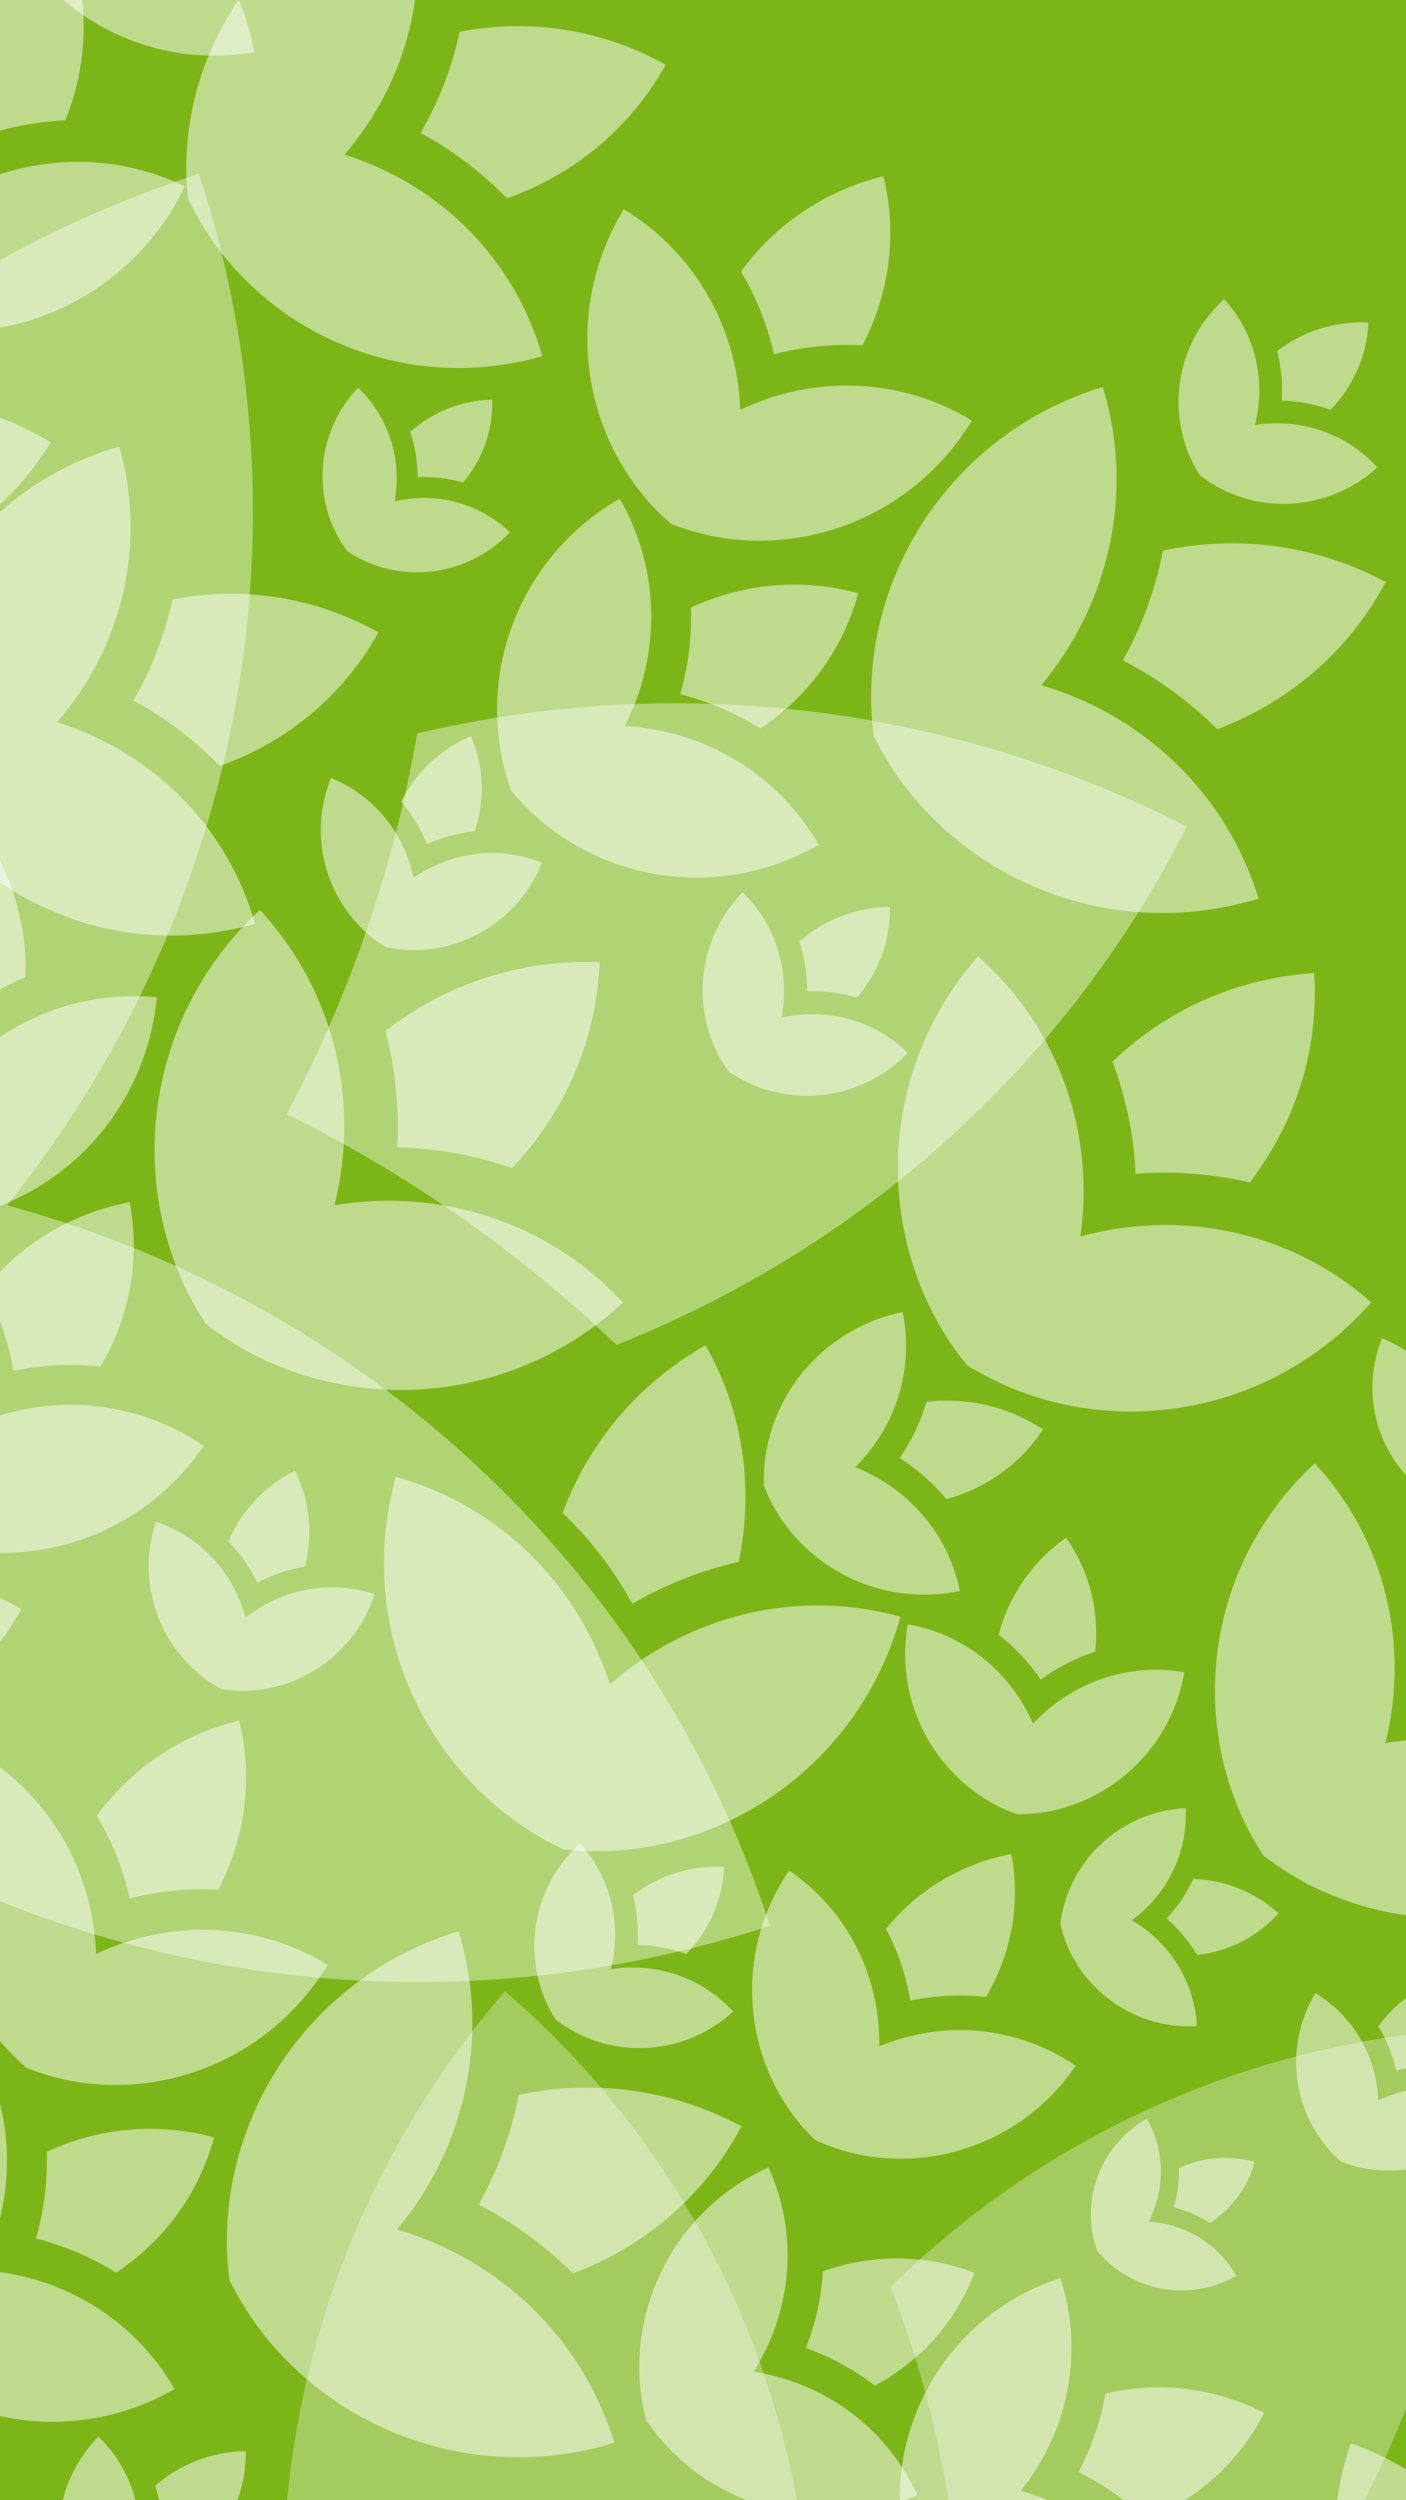 <svg width="360" height="640" viewBox="0 0 360 640" fill="none" xmlns="http://www.w3.org/2000/svg">
<rect x="0" y="0" width="360" height="640" fill="#333333" stroke="none"/>
<g clip-path="url(#clip0_2_82)">
<rect width="360" height="640" fill="white"/>
<path d="M0 0H360V640H180H0V0Z" fill="#7CB518"/>
<g opacity="0.6">
<path opacity="0.5" d="M328.895 672.316C361.033 629.746 378.567 576.36 374.32 519.319C316.741 523.605 265.817 548.229 228.002 585.405C238.036 611.172 244.136 638.585 245.701 666.876C273.788 664.379 301.802 666.352 328.895 672.316ZM201.943 629.686C201.165 626.498 199.973 623.205 199.05 619.891C199.848 623.349 201.165 626.498 201.943 629.686ZM205.981 712.987C215.744 638.805 189.715 561.741 129.295 509.694C63.053 586.593 55.589 693.476 102.298 775.763C108.541 786.932 115.964 797.608 124.424 807.665C135.747 814.397 147.259 820.033 159.249 824.822C247.547 858.831 352.146 835.622 418.388 758.724C357.967 706.676 277.899 692.346 205.981 712.987Z" fill="white"/>
</g>
<path opacity="0.5" d="M224.012 610.659C235.372 604.592 244.63 594.674 249.487 581.746C236.436 576.843 222.781 577.072 210.723 581.38C210.308 588.044 208.863 594.669 206.336 601.027C212.743 603.329 218.681 606.603 224.012 610.659ZM200.521 588.439C200.674 587.661 200.747 586.819 200.881 585.999C200.705 586.838 200.674 587.661 200.521 588.439ZM192.955 607.1C202.62 591.837 204.736 572.311 196.778 554.777C174.462 564.905 161.983 587.566 163.868 610.335C164.103 613.415 164.646 616.508 165.479 619.569C167.277 622.193 169.228 624.596 171.369 626.862C187.265 643.272 212.538 648.799 234.853 638.671C226.896 621.137 210.806 609.874 192.955 607.1Z" fill="white"/>
<path opacity="0.5" d="M407.074 570.102C414.233 556.936 425.855 546.249 440.942 540.711C446.533 555.94 446.147 571.829 441.028 585.821C433.27 586.247 425.548 587.87 418.128 590.755C415.505 583.279 411.747 576.341 407.074 570.102ZM432.725 597.631C433.631 597.46 434.612 597.383 435.567 597.234C434.59 597.431 433.631 597.46 432.725 597.631ZM410.944 606.273C428.79 595.159 451.529 592.869 471.862 602.282C459.881 628.161 433.403 642.484 406.925 640.091C403.342 639.791 399.749 639.131 396.193 638.135C393.156 636.02 390.377 633.729 387.759 631.218C368.803 612.577 362.593 583.12 374.574 557.241C394.907 566.655 407.872 585.476 410.944 606.273Z" fill="white"/>
<path opacity="0.5" d="M347.197 677.426C340.689 661.31 339.692 643.028 345.858 625.439C363.612 631.663 377.551 643.723 386.302 658.622C380.962 665.88 376.722 673.989 373.834 682.758C365.208 679.595 356.227 677.843 347.197 677.426ZM390.752 674.761C391.266 673.824 391.92 672.889 392.491 671.924C391.947 672.945 391.266 673.824 390.752 674.761ZM382.428 700.63C385.637 676.462 400.352 654.418 423.77 643.157C438.102 672.962 431.401 707.224 409.737 729.161C406.827 732.147 403.587 734.877 400.074 737.326C395.941 738.485 391.842 739.284 387.663 739.776C357.001 743.001 326.054 726.842 311.722 697.037C335.14 685.776 361.547 688.046 382.428 700.63Z" fill="white"/>
<path opacity="0.5" d="M293.556 644.991C306.2 639.953 317.089 630.623 323.708 617.615C310.577 610.933 296.207 609.57 283.037 612.679C281.819 619.629 279.523 626.418 276.122 632.798C282.581 635.969 288.433 640.105 293.556 644.991ZM271.493 618.895C271.745 618.096 271.921 617.22 272.158 616.375C271.875 617.235 271.745 618.096 271.493 618.895ZM261.355 637.606C273.299 622.71 277.813 602.451 271.514 583.101C246.887 591.118 231.119 613.453 230.426 637.588C230.31 640.851 230.518 644.163 231.033 647.476C232.614 650.443 234.38 653.196 236.363 655.827C251.131 674.929 277.026 683.702 301.653 675.685C295.354 656.335 279.779 642.616 261.355 637.606Z" fill="white"/>
<path opacity="0.5" d="M256.298 699.864C259.851 685.305 258.433 669.58 250.989 655.337C236.612 662.851 226.214 674.871 220.595 688.671C226.052 694.201 230.676 700.595 234.229 707.72C241.197 703.95 248.644 701.341 256.298 699.864ZM218.801 702.995C218.245 702.259 217.571 701.542 216.964 700.79C217.555 701.593 218.245 702.259 218.801 702.995ZM229.113 724.036C223.376 703.811 208.084 686.826 186.704 680.123C178.172 707.335 188.142 735.74 209.35 751.771C212.204 753.958 215.307 755.886 218.609 757.539C222.28 758.016 225.877 758.189 229.503 758.09C256.068 757.037 280.471 739.408 289.003 712.197C267.622 705.493 245.37 710.707 229.113 724.036Z" fill="white"/>
<path opacity="0.5" d="M-35.137 446.066C-18.408 440.12 -3.756 428.493 5.511 411.861C-11.278 402.506 -29.942 400.023 -47.262 403.43C-49.192 412.43 -52.517 421.166 -57.264 429.316C-49 433.767 -41.575 439.446 -35.137 446.066ZM-62.615 410.965C-62.247 409.936 -61.975 408.803 -61.625 407.713C-62.036 408.82 -62.247 409.936 -62.615 410.965ZM-76.749 434.858C-60.449 416.027 -53.569 389.84 -60.83 364.308C-93.326 373.549 -114.977 401.89 -117.065 433.316C-117.376 437.564 -117.268 441.891 -116.759 446.235C-114.844 450.18 -112.677 453.856 -110.221 457.383C-91.909 483.007 -58.585 495.714 -26.089 486.473C-33.35 460.941 -52.98 442.293 -76.749 434.858Z" fill="white"/>
<path opacity="0.5" d="M155.034 697.961C166.481 683.117 172.835 664.421 171.548 644.361C151.299 645.66 133.316 654.129 119.894 667.057C123.327 676.147 125.372 685.802 125.82 695.749C135.698 694.973 145.535 695.767 155.034 697.961ZM110.577 682.523C110.315 681.4 109.908 680.238 109.596 679.071C109.864 680.289 110.315 681.4 110.577 682.523ZM111.696 711.809C115.394 685.777 106.525 658.603 85.481 640.096C61.927 666.88 58.919 704.411 75.036 733.495C77.189 737.443 79.76 741.221 82.696 744.785C86.651 747.192 90.676 749.214 94.872 750.94C125.777 763.209 162.616 755.43 186.171 728.646C165.127 710.139 137.042 704.815 111.696 711.809Z" fill="white"/>
<path opacity="0.5" d="M54.514 650.625C59.867 644.349 63.064 636.268 62.933 627.424C54.005 627.556 45.917 630.89 39.737 636.281C41.05 640.351 41.739 644.639 41.721 649.021C46.08 648.893 50.386 649.455 54.514 650.625ZM35.308 642.877C35.217 642.378 35.063 641.859 34.951 641.339C35.042 641.88 35.217 642.378 35.308 642.877ZM35.166 655.774C37.354 644.412 34.044 632.276 25.195 623.686C14.262 634.948 12.128 651.38 18.582 664.512C19.444 666.294 20.491 668.01 21.705 669.641C23.391 670.784 25.116 671.76 26.924 672.609C40.242 678.671 56.603 676.049 67.536 664.787C58.687 656.197 46.458 653.249 35.166 655.774Z" fill="white"/>
<path opacity="0.5" d="M29.741 581.751C41.642 573.846 50.812 561.911 54.803 547.118C39.871 543.09 24.815 544.792 11.958 550.831C12.207 558.233 11.315 565.702 9.199 572.991C16.519 574.854 23.423 577.839 29.741 581.751ZM1.442 559.708C1.528 558.833 1.519 557.895 1.58 556.976C1.475 557.921 1.528 558.833 1.442 559.708ZM-4.933 581.118C4.12 563.238 4.383 541.451 -6.266 522.934C-29.833 536.488 -41.208 562.837 -36.709 587.779C-36.122 591.156 -35.194 594.513 -33.949 597.805C-31.685 600.512 -29.276 602.958 -26.671 605.233C-7.375 621.666 21.12 625.087 44.687 611.533C34.038 593.016 15.075 582.286 -4.933 581.118Z" fill="white"/>
<path opacity="0.5" d="M55.898 483.681C62.643 470.758 64.964 455.577 61.249 440.393C45.921 444.143 33.304 453.075 24.786 464.8C28.652 471.293 31.531 478.407 33.227 485.963C40.686 484.024 48.326 483.294 55.898 483.681ZM19.757 477.91C19.403 477.085 18.933 476.251 18.535 475.4C18.907 476.296 19.403 477.085 19.757 477.91ZM24.598 500.182C23.888 479.746 13.399 460.146 -5.233 448.839C-19.623 472.552 -16.82 501.699 -0.521 521.775C1.665 524.505 4.147 527.048 6.88 529.378C10.236 530.682 13.593 531.683 17.041 532.433C42.374 537.622 69.523 526.653 83.914 502.94C65.283 491.633 43.054 491.378 24.598 500.182Z" fill="white"/>
<path opacity="0.5" d="M175.746 500.181C181.401 494.322 185.042 486.555 185.45 477.833C176.646 477.421 168.475 480.214 162.059 485.15C163.104 489.24 163.523 493.506 163.239 497.823C167.541 497.962 171.75 498.777 175.746 500.181ZM157.294 491.38C157.234 490.883 157.114 490.362 157.036 489.843C157.093 490.381 157.234 490.883 157.294 491.38ZM156.37 504.078C159.217 493.016 156.693 480.858 148.497 471.857C137.041 482.289 133.939 498.349 139.5 511.68C140.24 513.487 141.169 515.242 142.265 516.922C143.857 518.151 145.498 519.217 147.226 520.164C159.98 526.945 176.259 525.357 187.715 514.925C179.518 505.924 167.649 502.276 156.37 504.078Z" fill="white"/>
<path opacity="0.5" d="M146.742 581.944C164.654 575.203 180.213 562.38 189.87 544.271C171.589 534.523 151.424 532.218 132.826 536.235C130.925 545.973 127.515 555.455 122.561 564.333C131.556 568.965 139.671 574.938 146.742 581.944ZM116.429 544.661C116.805 543.545 117.075 542.318 117.431 541.136C117.01 542.338 116.805 543.545 116.429 544.661ZM101.671 570.693C118.864 550.074 125.758 521.714 117.424 494.341C82.585 504.947 59.815 535.922 58.189 569.834C57.939 574.418 58.142 579.079 58.777 583.751C60.919 587.965 63.328 591.883 66.044 595.635C86.291 622.888 122.459 635.92 157.298 625.314C148.964 597.94 127.437 578.233 101.671 570.693Z" fill="white"/>
<path opacity="0.5" d="M189.154 399.796C192.987 381.448 190.557 361.851 180.656 344.358C162.998 354.353 150.504 369.813 144.058 387.298C151.11 393.983 157.158 401.782 161.897 410.539C170.45 405.535 179.649 401.962 189.154 399.796ZM142.414 405.279C141.688 404.382 140.816 403.514 140.026 402.599C140.798 403.579 141.688 404.382 142.414 405.279ZM156.185 431.149C148.167 406.108 128.341 385.516 101.335 378.032C91.809 412.404 105.46 447.494 132.642 466.645C136.301 469.259 140.26 471.54 144.457 473.468C149.065 473.91 153.569 473.976 158.098 473.7C191.26 471.272 221.026 448.215 230.552 413.843C203.546 406.359 175.949 413.807 156.185 431.149Z" fill="white"/>
<path opacity="0.5" d="M78.053 401.005C80.135 393.023 79.491 384.357 75.518 376.454C67.54 380.464 61.714 386.99 58.502 394.535C61.457 397.626 63.947 401.185 65.84 405.137C69.707 403.122 73.828 401.751 78.053 401.005ZM57.39 402.403C57.091 401.993 56.726 401.593 56.398 401.174C56.717 401.621 57.091 401.993 57.39 402.403ZM62.883 414.072C59.901 402.892 51.633 393.412 39.924 389.538C34.993 404.439 40.234 420.158 51.767 429.164C53.318 430.393 55.009 431.481 56.812 432.419C58.828 432.713 60.806 432.839 62.803 432.816C77.431 432.467 91.014 422.977 95.945 408.075C84.237 404.201 71.945 406.878 62.883 414.072Z" fill="white"/>
<path opacity="0.5" d="M25.738 349.815C33.004 337.513 36.056 322.773 33.2 307.721C18.005 310.603 5.196 318.697 -3.743 329.736C-0.293 336.29 2.159 343.401 3.432 350.883C10.832 349.369 18.347 349.047 25.738 349.815ZM-9.339 342.309C-9.643 341.484 -10.06 340.644 -10.405 339.79C-10.088 340.686 -9.643 341.484 -9.339 342.309ZM-5.745 364.357C-5.39 344.318 -14.649 324.596 -32.304 312.571C-47.608 335.041 -46.361 363.714 -31.44 384.201C-29.441 386.985 -27.142 389.602 -24.587 392.022C-21.369 393.472 -18.135 394.623 -14.799 395.535C9.73 401.916 36.867 392.575 52.17 370.104C34.515 358.08 12.772 356.688 -5.745 364.357Z" fill="white"/>
<path opacity="0.5" d="M6.536 250.148C6.974 235.578 2.447 220.903 -7.515 208.856C-19.675 218.912 -27.138 232.45 -29.695 246.715C-23.385 250.874 -17.693 256.023 -12.873 262.083C-7.005 257.088 -0.447 253.1 6.536 250.148ZM-28.507 260.707C-29.184 260.119 -29.97 259.573 -30.7 258.98C-29.975 259.625 -29.184 260.119 -28.507 260.707ZM-14.442 278.642C-23.988 260.559 -41.971 247.49 -63.668 245.433C-66.285 273.048 -51.058 298.059 -27.639 309.024C-24.482 310.528 -21.139 311.735 -17.664 312.641C-14.075 312.352 -10.617 311.79 -7.187 310.962C17.875 304.591 37.529 282.886 40.146 255.271C18.449 253.215 -1.669 262.674 -14.442 278.642Z" fill="white"/>
<path opacity="0.5" d="M121.593 212.763C124.129 205.026 124.022 196.448 120.587 188.42C112.483 191.887 106.347 197.962 102.724 205.201C105.447 208.426 107.684 212.083 109.309 216.092C113.242 214.342 117.385 213.242 121.593 212.763ZM101.15 212.885C100.88 212.463 100.545 212.046 100.248 211.613C100.534 212.073 100.88 212.463 101.15 212.885ZM105.853 224.716C103.594 213.519 96.024 203.677 84.724 199.148C78.96 213.53 83.168 229.336 93.984 238.91C95.437 240.214 97.037 241.389 98.757 242.423C100.725 242.835 102.666 243.08 104.635 243.179C119.069 243.723 133.028 235.198 138.792 220.816C127.491 216.288 115.219 218.178 105.853 224.716Z" fill="white"/>
<path opacity="0.5" d="M131.126 298.993C144.309 285.119 152.724 266.797 153.522 246.289C132.82 245.484 113.667 252.198 98.679 263.919C101.212 273.512 102.275 283.532 101.686 293.682C111.801 293.93 121.708 295.769 131.126 298.993ZM87.594 278.65C87.445 277.481 87.154 276.259 86.959 275.04C87.104 276.305 87.445 277.481 87.594 278.65ZM85.657 308.511C92.144 282.46 85.988 253.931 66.557 232.926C39.824 257.657 32.831 295.459 46.148 326.689C47.921 330.924 50.135 335.031 52.743 338.959C56.507 341.818 60.383 344.294 64.463 346.488C94.564 362.191 132.796 358.156 159.529 333.426C140.098 312.422 112.133 304.067 85.657 308.511Z" fill="white"/>
<path opacity="0.5" d="M369.649 528.756C373.239 521.813 374.454 513.669 372.432 505.535C364.221 507.576 357.473 512.39 352.929 518.694C355.015 522.168 356.573 525.977 357.498 530.025C361.493 528.97 365.588 528.563 369.649 528.756ZM350.259 525.733C350.068 525.292 349.814 524.846 349.599 524.39C349.8 524.87 350.068 525.292 350.259 525.733ZM352.899 537.666C352.477 526.71 346.815 516.221 336.802 510.195C329.133 522.938 330.694 538.561 339.473 549.294C340.65 550.753 341.986 552.111 343.456 553.355C345.258 554.048 347.06 554.578 348.91 554.973C362.504 557.705 377.04 551.77 384.709 539.027C374.696 533.001 362.777 532.908 352.899 537.666Z" fill="white"/>
<path opacity="0.5" d="M252.468 511.16C258.78 500.473 261.431 487.669 258.95 474.592C245.75 477.096 234.622 484.128 226.856 493.717C229.853 499.411 231.984 505.589 233.089 512.089C239.518 510.774 246.047 510.494 252.468 511.16ZM221.995 504.64C221.731 503.923 221.369 503.193 221.068 502.452C221.344 503.23 221.731 503.923 221.995 504.64ZM225.117 523.794C225.425 506.386 217.382 489.252 202.044 478.806C188.749 498.327 189.832 523.235 202.795 541.034C204.531 543.452 206.528 545.725 208.749 547.828C211.544 549.087 214.353 550.088 217.252 550.88C238.561 556.423 262.135 548.308 275.43 528.787C260.093 518.341 241.203 517.132 225.117 523.794Z" fill="white"/>
<path opacity="0.5" d="M306.549 500.441C314.313 499.538 321.745 495.993 327.36 489.769C321.078 484.102 313.314 481.198 305.547 480.953C303.832 484.625 301.545 488.045 298.705 491.075C301.813 493.798 304.439 496.967 306.549 500.441ZM298.217 482.674C298.476 482.269 298.705 481.809 298.962 481.376C298.677 481.81 298.476 482.269 298.217 482.674ZM289.799 491.533C298.648 485.059 304.18 474.501 303.58 462.831C288.726 463.594 276.645 473.621 272.652 486.9C272.101 488.692 271.721 490.559 271.511 492.473C271.944 494.354 272.512 496.145 273.218 497.9C278.551 510.699 291.597 519.434 306.451 518.67C305.851 507 299.265 497.065 289.799 491.533Z" fill="white"/>
<path opacity="0.5" d="M309.836 569.029C315.244 565.472 319.422 560.083 321.259 553.39C314.503 551.535 307.679 552.276 301.843 554.985C301.94 558.339 301.521 561.721 300.548 565.019C303.86 565.877 306.982 567.244 309.836 569.029ZM297.061 558.986C297.102 558.59 297.099 558.165 297.129 557.748C297.079 558.176 297.102 558.59 297.061 558.986ZM294.13 568.672C298.267 560.59 298.43 550.721 293.643 542.311C282.939 548.404 277.734 560.317 279.722 571.626C279.98 573.157 280.394 574.679 280.952 576.173C281.972 577.404 283.058 578.517 284.234 579.553C292.942 587.036 305.844 588.643 316.547 582.55C311.76 574.14 303.191 569.242 294.13 568.672Z" fill="white"/>
<path opacity="0.5" d="M280.427 422.746C281.501 412.754 279.168 402.427 272.961 393.617C264.068 399.883 258.219 408.793 255.705 418.463C259.821 421.657 263.46 425.498 266.452 429.919C270.75 426.797 275.47 424.404 280.427 422.746ZM255.779 428.143C255.344 427.703 254.833 427.286 254.363 426.84C254.827 427.321 255.344 427.703 255.779 428.143ZM264.494 441.218C258.892 428.281 247.225 418.343 232.421 415.778C229.156 434.621 238.295 452.621 253.81 461.401C255.901 462.603 258.134 463.61 260.475 464.417C262.957 464.409 265.363 464.206 267.765 463.819C285.33 460.77 299.992 446.894 303.257 428.051C288.452 425.486 274.122 430.92 264.494 441.218Z" fill="white"/>
<path opacity="0.5" d="M242.333 383.753C252.163 381.062 261.045 375.03 267.058 365.905C257.846 359.835 247.268 357.618 237.209 358.83C235.721 363.9 233.445 368.759 230.381 373.222C234.922 376.122 238.93 379.689 242.333 383.753ZM228.1 362.49C228.354 361.916 228.558 361.279 228.805 360.67C228.522 361.286 228.354 361.916 228.1 362.49ZM218.991 375.564C229.124 365.48 234.178 350.783 231.109 335.858C212.114 339.763 198.513 355.064 195.979 372.964C195.62 375.382 195.498 377.863 195.604 380.372C196.532 382.712 197.616 384.908 198.871 387.032C208.262 402.48 226.796 411.174 245.791 407.268C242.723 392.343 232.28 380.833 218.991 375.564Z" fill="white"/>
<path opacity="0.5" d="M388.789 355.462C391.192 348.131 391.089 340.003 387.835 332.396C380.156 335.681 374.341 341.437 370.909 348.297C373.489 351.353 375.609 354.818 377.149 358.616C380.875 356.959 384.801 355.916 388.789 355.462ZM369.418 355.578C369.162 355.178 368.844 354.783 368.563 354.373C368.834 354.809 369.162 355.178 369.418 355.578ZM373.874 366.788C371.734 356.179 364.56 346.852 353.853 342.561C348.391 356.189 352.378 371.166 362.627 380.238C364.004 381.474 365.521 382.587 367.15 383.567C369.015 383.957 370.854 384.189 372.719 384.282C386.397 384.799 399.623 376.721 405.085 363.093C394.377 358.802 382.748 360.593 373.874 366.788Z" fill="white"/>
<path opacity="0.5" d="M397.821 437.17C410.313 424.023 418.286 406.662 419.043 387.23C399.427 386.466 381.278 392.829 367.076 403.935C369.476 413.025 370.484 422.52 369.926 432.137C379.51 432.372 388.898 434.115 397.821 437.17ZM356.572 417.893C356.432 416.786 356.155 415.628 355.971 414.473C356.108 415.672 356.432 416.786 356.572 417.893ZM354.737 446.188C360.884 421.503 355.051 394.471 336.639 374.568C311.308 398.001 304.682 433.821 317.3 463.413C318.98 467.426 321.078 471.317 323.549 475.039C327.116 477.749 330.789 480.095 334.655 482.173C363.177 497.053 399.404 493.23 424.734 469.797C406.322 449.894 379.825 441.978 354.737 446.188Z" fill="white"/>
<g opacity="0.8">
<path opacity="0.5" d="M157.867 344.264C219.118 319.83 271.854 274.604 303.897 211.563C240.261 179.218 170.637 172.642 106.837 187.735C100.946 221.411 89.838 254.307 73.374 285.227C104.675 300.576 133.036 320.604 157.867 344.264V344.264ZM50.919 217.873C52.138 214.003 52.987 209.757 54.133 205.662C52.763 209.83 52.138 214.003 50.919 217.873ZM103.462 360.016C100.493 357.759 97.9 355.131 94.707 352.947C97.9 355.131 100.493 357.759 103.462 360.016ZM1.837 308.549C59.673 236.355 81.505 138.189 50.946 44.451C-68.357 83.345 -144.707 191.594 -148.015 308.529C-148.567 324.339 -147.554 340.382 -145.049 356.436C-137.387 370.808 -128.823 384.141 -119.21 396.885C-47.618 489.402 77.861 531.852 197.164 492.958C166.605 399.22 91.11 332.784 1.837 308.549Z" fill="white"/>
</g>
<path opacity="0.5" d="M61.472 -18.175C74.708 -21.35 86.82 -29.024 95.235 -40.95C83.196 -49.444 69.17 -52.852 55.691 -51.661C53.489 -44.957 50.244 -38.567 45.965 -32.74C51.903 -28.677 57.102 -23.744 61.472 -18.175ZM43.375 -47.163C43.739 -47.917 44.038 -48.76 44.394 -49.562C43.99 -48.751 43.739 -47.917 43.375 -47.163ZM30.661 -30.097C44.615 -43.129 51.986 -62.532 48.523 -82.585C23.001 -78.178 4.197 -58.332 0.053 -34.545C-0.528 -31.332 -0.797 -28.025 -0.761 -24.672C0.377 -21.509 1.731 -18.532 3.317 -15.643C15.197 5.377 39.568 17.768 65.09 13.361C61.627 -6.691 48.177 -22.5 30.661 -30.097Z" fill="white"/>
<path opacity="0.5" d="M16.738 30.795C22.34 16.895 23.19 1.129 17.863 -14.034C2.557 -8.657 -9.455 1.75 -16.993 14.603C-12.384 20.858 -8.724 27.848 -6.228 35.408C1.208 32.675 8.952 31.16 16.738 30.795ZM-20.82 28.522C-21.265 27.714 -21.829 26.908 -22.322 26.077C-21.853 26.957 -21.265 27.714 -20.82 28.522ZM-13.629 50.824C-16.409 29.986 -29.111 10.986 -49.31 1.289C-61.652 26.998 -55.854 56.538 -37.16 75.442C-34.649 78.015 -31.854 80.368 -28.823 82.477C-25.259 83.474 -21.723 84.161 -18.12 84.582C8.322 87.345 34.998 73.394 47.339 47.685C27.139 37.988 4.37 39.961 -13.629 50.824Z" fill="white"/>
<path opacity="0.5" d="M-27.959 145.276C-11.386 140.042 3.353 129.178 12.998 113.231C-3.1 103.494 -21.272 100.414 -38.334 103.143C-40.536 111.88 -44.094 120.311 -49.022 128.118C-41.093 132.76 -34.027 138.575 -27.959 145.276ZM-53.617 109.979C-53.221 108.986 -52.916 107.886 -52.535 106.832C-52.976 107.901 -53.221 108.986 -53.617 109.979ZM-68.277 132.86C-51.674 115.007 -44.031 89.629 -50.244 64.398C-82.356 72.305 -104.525 99.275 -107.664 129.946C-108.116 134.091 -108.161 138.327 -107.814 142.596C-106.079 146.522 -104.087 150.193 -101.807 153.729C-84.786 179.435 -52.629 193.028 -20.517 185.121C-26.73 159.89 -45.283 140.962 -68.277 132.86Z" fill="white"/>
<path opacity="0.5" d="M129.807 50.781C146.537 44.835 161.188 33.208 170.455 16.575C153.666 7.221 135.002 4.738 117.683 8.145C115.753 17.145 112.427 25.881 107.68 34.031C115.944 38.481 123.369 44.16 129.807 50.781ZM102.33 15.68C102.697 14.651 102.969 13.517 103.319 12.428C102.908 13.535 102.697 14.651 102.33 15.68ZM88.195 39.572C104.495 20.742 111.375 -5.445 104.114 -30.977C71.618 -21.736 49.968 6.604 47.879 38.031C47.568 42.279 47.676 46.605 48.186 50.95C50.1 54.895 52.267 58.57 54.723 62.097C73.036 87.722 106.359 100.429 138.855 91.188C131.595 65.656 111.965 47.008 88.195 39.572Z" fill="white"/>
<path opacity="0.5" d="M319.979 302.675C331.425 287.832 337.779 269.135 336.492 249.076C316.244 250.375 298.26 258.844 284.838 271.771C288.272 280.862 290.316 290.517 290.764 300.464C300.643 299.688 310.48 300.482 319.979 302.675ZM275.522 287.238C275.26 286.115 274.853 284.953 274.54 283.786C274.808 285.003 275.26 286.115 275.522 287.238ZM276.64 316.524C280.338 290.492 271.47 263.318 250.425 244.811C226.871 271.595 223.863 309.126 239.98 338.21C242.134 342.157 244.704 345.935 247.64 349.5C251.595 351.906 255.62 353.928 259.816 355.654C290.721 367.923 327.561 360.144 351.115 333.361C330.071 314.854 301.987 309.53 276.64 316.524Z" fill="white"/>
<path opacity="0.5" d="M56.264 196.073C72.994 190.127 87.645 178.5 96.912 161.868C80.123 152.513 61.459 150.03 44.14 153.437C42.21 162.437 38.884 171.173 34.137 179.323C42.401 183.774 49.826 189.453 56.264 196.073ZM28.787 160.972C29.154 159.943 29.426 158.81 29.776 157.72C29.365 158.827 29.154 159.943 28.787 160.972ZM14.652 184.865C30.952 166.034 37.832 139.847 30.572 114.315C-1.924 123.556 -23.575 151.897 -25.664 183.323C-25.974 187.571 -25.866 191.898 -25.357 196.242C-23.443 200.187 -21.276 203.862 -18.82 207.39C-0.507 233.014 32.817 245.721 65.313 236.48C58.052 210.948 38.422 192.3 14.652 184.865Z" fill="white"/>
<path opacity="0.5" d="M219.458 255.34C224.811 249.064 228.008 240.983 227.877 232.138C218.949 232.271 210.861 235.604 204.682 240.996C205.994 245.066 206.684 249.354 206.665 253.736C211.024 253.608 215.331 254.17 219.458 255.34ZM200.252 247.592C200.161 247.093 200.007 246.574 199.895 246.054C199.987 246.595 200.161 247.093 200.252 247.592ZM200.11 260.489C202.299 249.127 198.989 236.991 190.14 228.401C179.207 239.663 177.072 256.095 183.527 269.227C184.388 271.009 185.436 272.725 186.649 274.355C188.335 275.499 190.061 276.475 191.868 277.324C205.186 283.386 221.547 280.764 232.48 269.502C223.631 260.912 211.402 257.964 200.11 260.489Z" fill="white"/>
<path opacity="0.5" d="M118.601 123.484C123.413 117.724 126.248 110.342 126.047 102.295C117.925 102.498 110.596 105.606 105.023 110.568C106.255 114.259 106.922 118.155 106.945 122.142C110.91 121.986 114.834 122.458 118.601 123.484ZM101.053 116.611C100.966 116.158 100.821 115.686 100.715 115.214C100.803 115.706 100.966 116.158 101.053 116.611ZM101.043 128.347C102.93 117.988 99.806 106.977 91.676 99.242C81.832 109.59 80.041 124.561 86.034 136.451C86.834 138.064 87.803 139.616 88.923 141.088C90.468 142.113 92.046 142.985 93.698 143.741C105.872 149.134 120.735 146.598 130.579 136.25C122.448 128.515 111.294 125.945 101.043 128.347Z" fill="white"/>
<path opacity="0.5" d="M194.685 186.466C206.586 178.561 215.757 166.626 219.747 151.833C204.815 147.805 189.759 149.507 176.903 155.545C177.151 162.948 176.259 170.417 174.143 177.706C181.463 179.568 188.368 182.554 194.685 186.466ZM166.386 164.423C166.472 163.548 166.464 162.61 166.524 161.691C166.419 162.635 166.472 163.548 166.386 164.423ZM160.012 185.833C169.064 167.952 169.327 146.166 158.678 127.649C135.111 141.202 123.736 167.551 128.236 192.494C128.822 195.871 129.75 199.228 130.996 202.52C133.259 205.227 135.669 207.673 138.274 209.948C157.569 226.381 186.064 229.801 209.631 216.248C198.982 197.731 180.019 187.001 160.012 185.833Z" fill="white"/>
<path opacity="0.5" d="M220.842 88.396C227.587 75.473 229.908 60.292 226.193 45.108C210.866 48.858 198.248 57.79 189.73 69.514C193.596 76.008 196.475 83.122 198.172 90.678C205.63 88.739 213.27 88.009 220.842 88.396ZM184.701 82.625C184.348 81.8 183.878 80.966 183.48 80.115C183.851 81.011 184.348 81.8 184.701 82.625ZM189.543 104.897C188.832 84.461 178.344 64.861 159.712 53.553C145.321 77.267 148.125 106.414 164.423 126.49C166.609 129.219 169.091 131.763 171.824 134.092C175.18 135.397 178.537 136.397 181.985 137.148C207.318 142.337 234.468 131.368 248.859 107.655C230.227 96.348 207.999 96.093 189.543 104.897Z" fill="white"/>
<path opacity="0.5" d="M340.69 104.896C346.345 99.037 349.986 91.27 350.394 82.548C341.59 82.136 333.419 84.929 327.003 89.865C328.049 93.955 328.468 98.221 328.183 102.537C332.486 102.677 336.694 103.492 340.69 104.896ZM322.238 96.095C322.179 95.597 322.059 95.076 321.98 94.557C322.037 95.096 322.179 95.597 322.238 96.095ZM321.314 108.793C324.161 97.731 321.637 85.573 313.441 76.572C301.985 87.004 298.883 103.064 304.445 116.394C305.185 118.202 306.113 119.957 307.209 121.637C308.801 122.866 310.442 123.932 312.171 124.879C324.924 131.66 341.203 130.071 352.659 119.639C344.462 110.638 332.593 106.991 321.314 108.793Z" fill="white"/>
<path opacity="0.5" d="M311.686 186.659C329.598 179.918 345.158 167.095 354.814 148.985C336.534 139.238 316.369 136.933 297.77 140.949C295.869 150.687 292.459 160.169 287.505 169.048C296.5 173.679 304.616 179.652 311.686 186.659ZM281.373 149.376C281.749 148.26 282.02 147.033 282.375 145.851C281.954 147.053 281.749 148.26 281.373 149.376ZM266.615 175.408C283.808 154.789 290.702 126.429 282.369 99.055C247.53 109.662 224.759 140.637 223.134 174.548C222.883 179.133 223.086 183.794 223.721 188.466C225.863 192.68 228.272 196.598 230.989 200.35C251.236 227.603 287.403 240.635 322.242 230.029C313.909 202.655 292.381 182.948 266.615 175.408Z" fill="white"/>
</g>
<defs>
<clipPath id="clip0_2_82">
<rect width="360" height="640" fill="white"/>
</clipPath>
</defs>
</svg>
